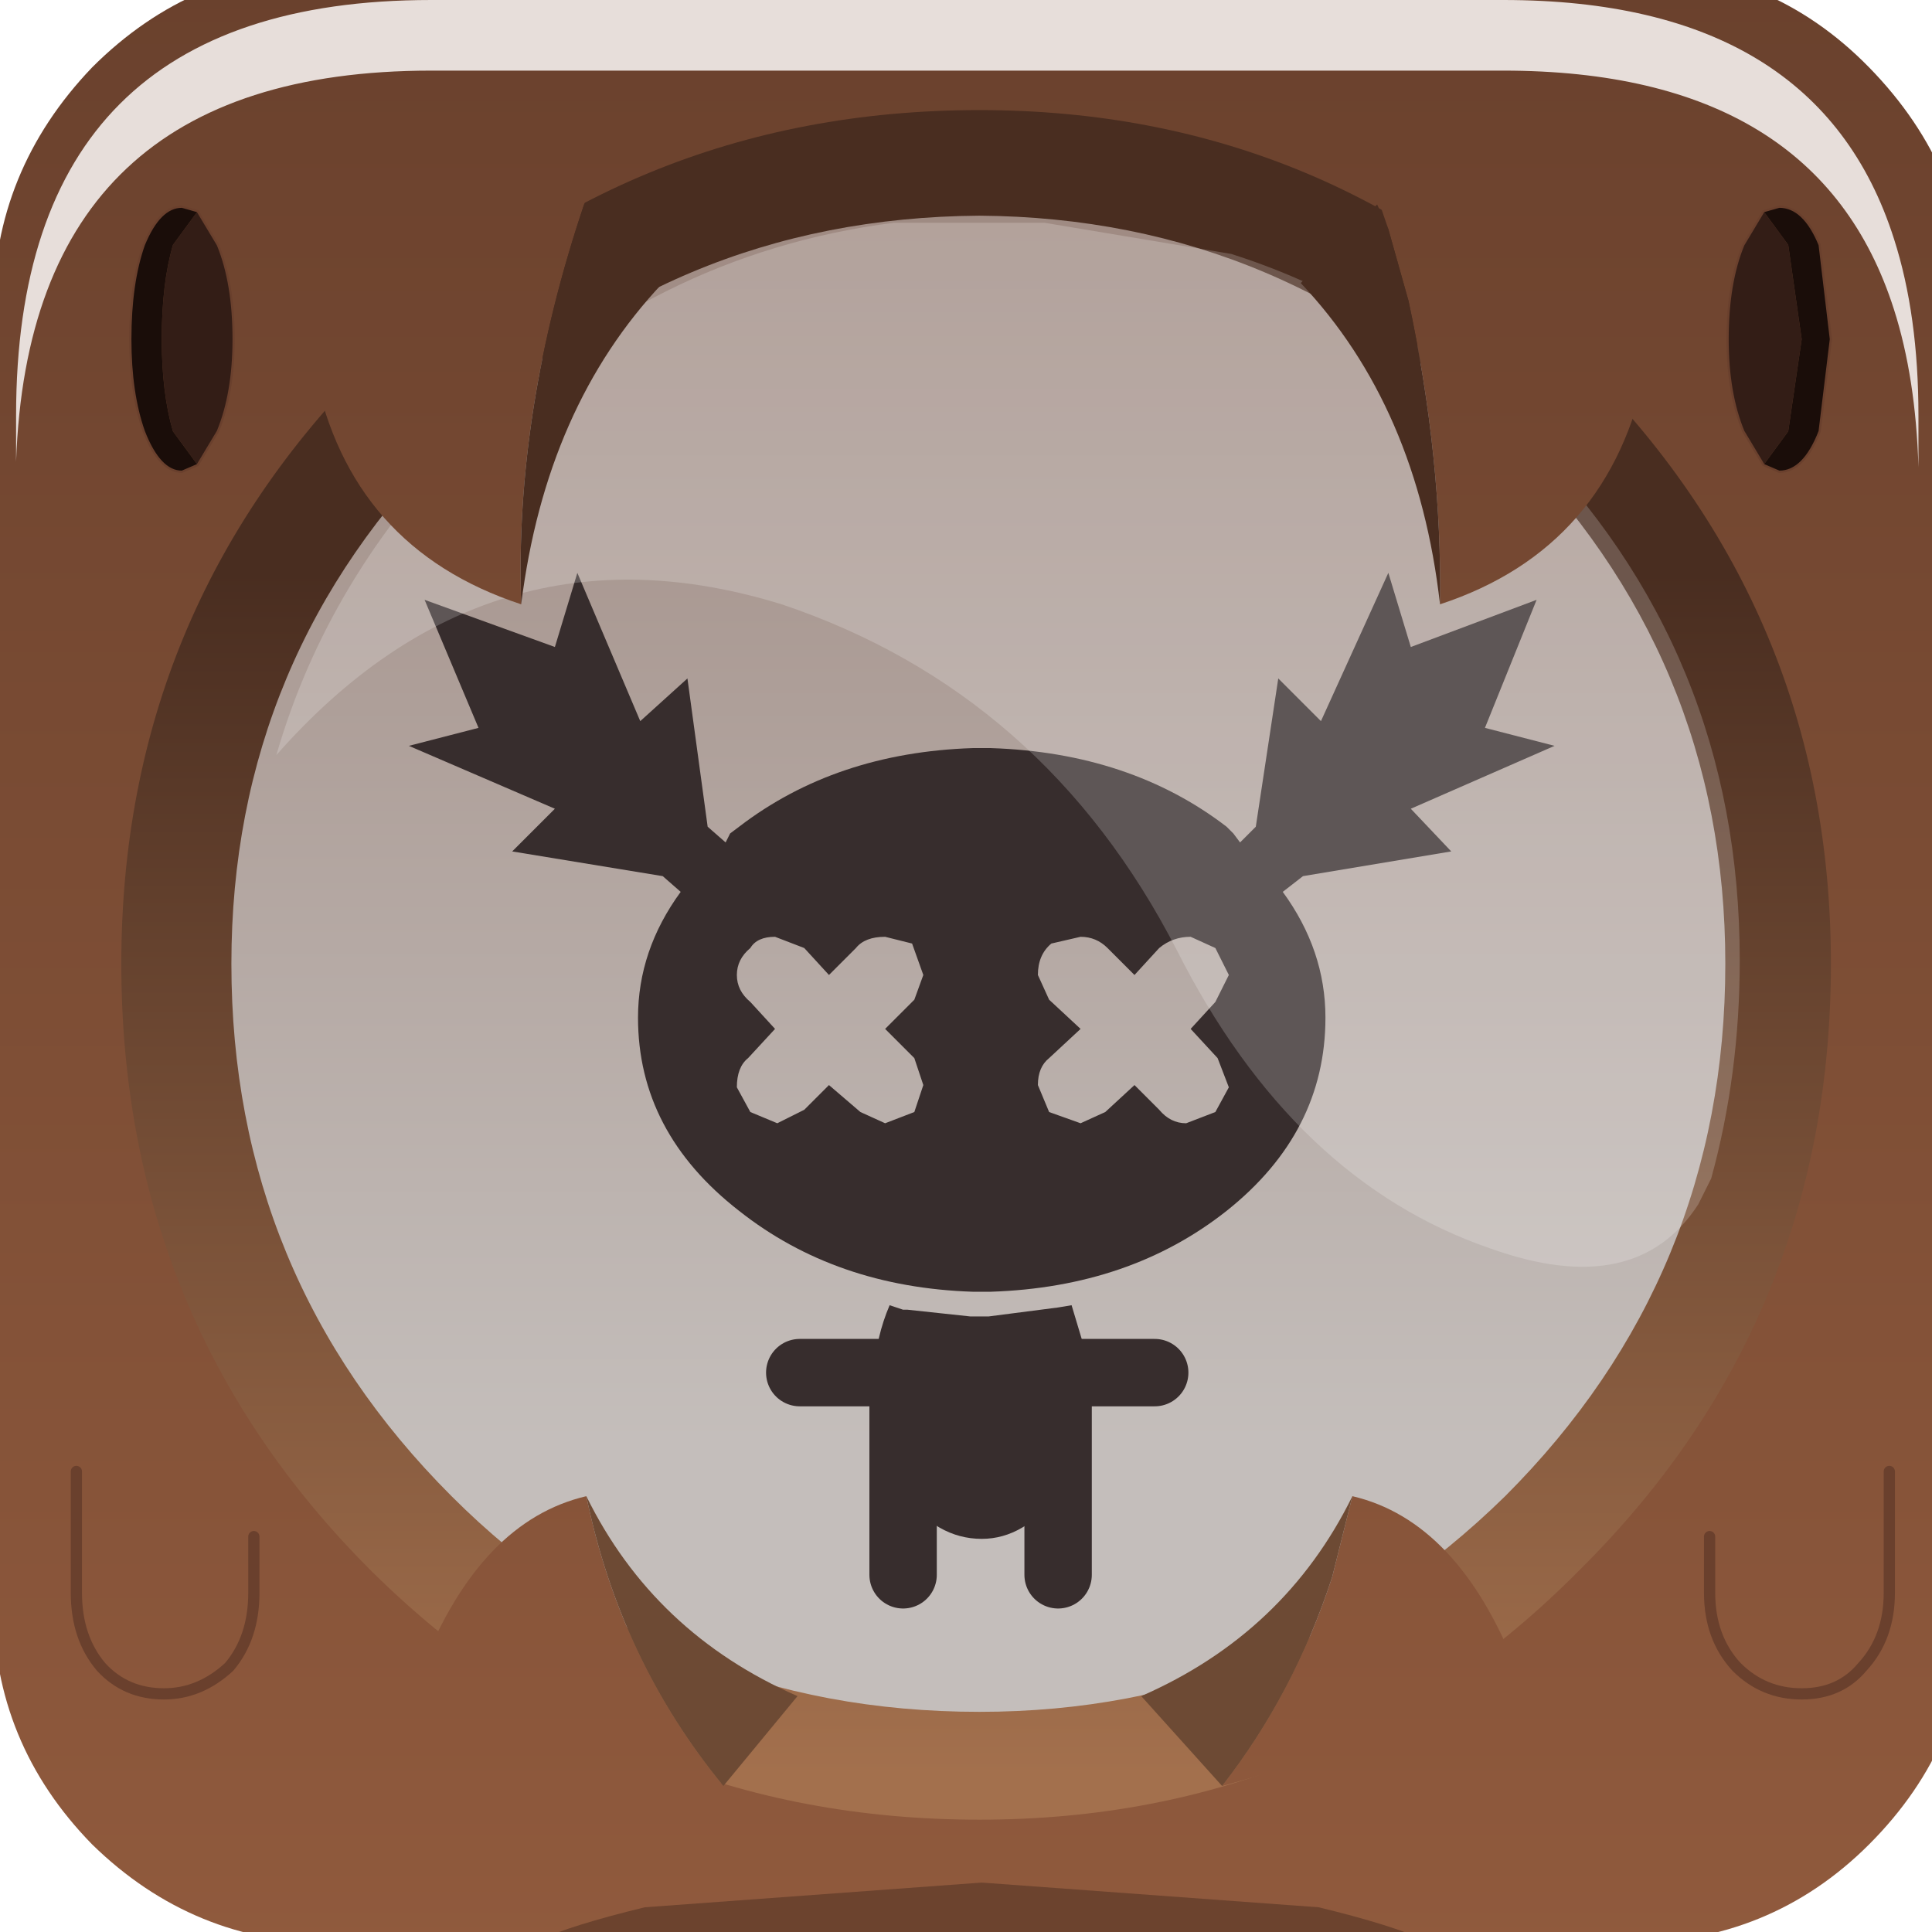 <?xml version="1.0" encoding="UTF-8" standalone="no"?>
<svg xmlns:xlink="http://www.w3.org/1999/xlink" height="43.0px" width="43.0px" xmlns="http://www.w3.org/2000/svg">
  <g transform="matrix(1.0, 0.0, 0.0, 1.0, 0.0, 0.0)">
    <use height="37.1" transform="matrix(1.0, 0.0, 0.0, 1.0, 3.4, 3.5)" width="37.2" xlink:href="#shape0"/>
    <use height="0.0" transform="matrix(1.212, 0.0, 0.0, 1.212, 1.1, 0.9)" width="0.0" xlink:href="#sprite0"/>
    <use height="44.0" transform="matrix(1.0, 0.0, 0.0, 1.0, -0.15, -0.75)" width="44.0" xlink:href="#shape1"/>
    <use height="8.6" transform="matrix(1.208, 0.0, 0.0, 1.209, 0.358, 0.0)" width="35.05" xlink:href="#sprite1"/>
    <use height="20.15" transform="matrix(1.155, 0.0, 0.0, 1.156, 6.15, 4.9)" width="28.2" xlink:href="#sprite2"/>
    <use height="39.85" transform="matrix(1.0, 0.0, 0.0, 1.0, 1.6, 3.35)" width="40.55" xlink:href="#shape4"/>
  </g>
  <defs>
    <g id="shape0" transform="matrix(1.0, 0.0, 0.0, 1.0, -3.4, -3.5)">
      <path d="M22.05 40.6 Q14.3 40.6 8.85 35.2 3.4 29.75 3.4 22.05 3.4 14.35 8.85 8.95 14.3 3.5 22.05 3.5 29.75 3.5 35.2 8.95 40.6 14.4 40.6 22.05 40.6 29.75 35.2 35.2 29.75 40.6 22.05 40.6" fill="url(#gradient0)" fill-rule="evenodd" stroke="none"/>
      <path d="M27.35 24.2 L27.1 23.55 26.5 22.9 27.05 22.3 27.35 21.7 27.05 21.1 26.5 20.85 Q26.1 20.85 25.8 21.1 L25.25 21.7 24.65 21.1 Q24.4 20.85 24.05 20.85 L23.4 21.0 Q23.1 21.25 23.1 21.7 L23.35 22.25 24.05 22.9 23.35 23.55 Q23.1 23.75 23.1 24.15 L23.35 24.75 24.05 25.0 24.6 24.75 25.25 24.15 25.8 24.7 Q26.05 25.0 26.4 25.0 L27.05 24.75 27.35 24.2 M30.9 12.75 L31.4 14.4 34.2 13.35 33.05 16.2 34.6 16.6 31.4 18.0 32.3 18.95 29.0 19.5 28.55 19.85 Q29.5 21.15 29.5 22.65 29.5 25.2 27.3 26.95 25.15 28.65 22.05 28.75 L21.95 28.75 21.85 28.75 21.7 28.75 21.65 28.75 Q18.6 28.65 16.45 26.95 14.2 25.2 14.2 22.65 14.2 21.15 15.15 19.85 L14.75 19.5 11.4 18.95 12.35 18.0 9.1 16.6 10.65 16.2 9.45 13.35 12.35 14.4 12.85 12.75 14.25 16.05 15.3 15.1 15.75 18.4 16.15 18.75 16.25 18.55 16.45 18.4 Q18.6 16.75 21.65 16.65 L21.7 16.65 21.85 16.65 21.95 16.65 22.05 16.65 Q25.15 16.75 27.3 18.4 L27.45 18.55 27.6 18.75 27.95 18.4 28.45 15.1 29.4 16.05 30.9 12.75 M20.35 23.55 L19.7 22.9 20.35 22.25 20.55 21.7 20.3 21.0 19.7 20.85 Q19.25 20.85 19.05 21.1 L18.45 21.7 17.9 21.1 17.25 20.85 Q16.85 20.85 16.7 21.1 16.4 21.35 16.4 21.7 16.4 22.05 16.7 22.3 L17.25 22.9 16.65 23.55 Q16.4 23.75 16.4 24.2 L16.7 24.75 17.3 25.0 17.9 24.7 18.45 24.15 19.15 24.75 19.7 25.0 20.35 24.75 20.55 24.15 20.35 23.55 M19.45 30.55 Q19.5 29.75 19.8 29.05 L20.1 29.15 20.2 29.15 21.6 29.3 21.7 29.3 21.85 29.3 21.9 29.3 22.0 29.3 23.55 29.1 23.85 29.05 24.3 30.55 19.45 30.55 24.3 30.55 24.3 30.95 Q24.3 32.3 23.55 33.25 22.8 34.25 21.85 34.25 20.85 34.25 20.1 33.25 19.45 32.3 19.45 30.95 L19.45 30.55 M23.55 31.05 L23.55 33.25 23.55 31.05 M20.1 31.05 L20.1 33.25 20.1 31.05" fill="#372d2d" fill-rule="evenodd" stroke="none"/>
      <path d="M24.3 30.55 L25.7 30.55 M19.45 30.55 L17.8 30.55 M19.45 30.55 L24.3 30.55 M23.55 33.25 L23.55 35.05 M20.1 33.25 L20.1 35.05 M20.1 33.25 L20.1 31.05 M23.55 33.25 L23.55 31.05" fill="none" stroke="#372d2d" stroke-linecap="round" stroke-linejoin="round" stroke-width="1.5"/>
    </g>
    <linearGradient gradientTransform="matrix(0.0, -0.017, -0.017, 0.0, 22.05, 18.5)" gradientUnits="userSpaceOnUse" id="gradient0" spreadMethod="pad" x1="-819.2" x2="819.2">
      <stop offset="0.012" stop-color="#c4bebb"/>
      <stop offset="1.0" stop-color="#9f8a82"/>
    </linearGradient>
    <g id="shape1" transform="matrix(1.0, 0.0, 0.0, 1.0, 0.15, 0.75)">
      <path d="M34.05 9.05 Q29.0 3.95 21.85 3.95 14.65 3.95 9.6 9.05 4.5 14.05 4.5 21.3 4.5 28.45 9.6 33.55 14.65 38.65 21.85 38.65 29.05 38.65 34.05 33.55 39.1 28.45 39.1 21.3 39.1 14.05 34.05 9.05 M2.05 1.5 Q4.3 -0.75 7.4 -0.75 L36.2 -0.75 Q39.4 -0.75 41.6 1.5 43.85 3.8 43.85 6.9 L43.85 35.7 Q43.85 38.8 41.6 41.05 39.4 43.25 36.2 43.25 L7.4 43.25 Q4.3 43.25 2.05 41.05 -0.15 38.8 -0.15 35.7 L-0.15 6.9 Q-0.15 3.8 2.05 1.5" fill="url(#gradient1)" fill-rule="evenodd" stroke="none"/>
      <path d="M21.8 4.8 Q14.85 4.85 10.05 9.75 5.15 14.6 5.15 21.45 5.15 28.4 10.05 33.3 14.85 38.1 21.8 38.1 28.6 38.1 33.5 33.3 38.4 28.4 38.4 21.45 38.4 14.6 33.5 9.75 28.65 4.85 21.8 4.8 M8.25 8.05 Q13.85 2.45 21.8 2.45 29.65 2.45 35.15 8.05 40.75 13.6 40.75 21.45 40.75 29.4 35.15 34.95 29.65 40.5 21.8 40.5 13.85 40.5 8.25 34.95 2.7 29.4 2.7 21.45 2.7 13.6 8.25 8.05" fill="url(#gradient2)" fill-rule="evenodd" stroke="none"/>
    </g>
    <linearGradient gradientTransform="matrix(0.0, -0.028, -0.044, 0.0, 20.75, 21.45)" gradientUnits="userSpaceOnUse" id="gradient1" spreadMethod="pad" x1="-819.2" x2="819.2">
      <stop offset="0.02" stop-color="#905a3d"/>
      <stop offset="0.976" stop-color="#6a412d"/>
    </linearGradient>
    <linearGradient gradientTransform="matrix(0.0, -0.017, -0.017, 0.0, 21.8, 26.1)" gradientUnits="userSpaceOnUse" id="gradient2" spreadMethod="pad" x1="-819.2" x2="819.2">
      <stop offset="0.02" stop-color="#a3704d"/>
      <stop offset="0.98" stop-color="#492d20"/>
    </linearGradient>
    <g id="sprite1" transform="matrix(1.0, 0.0, 0.0, 1.0, 0.2, 0.0)">
      <use height="8.6" transform="matrix(1.0, 0.0, 0.0, 1.0, -0.2, 0.0)" width="35.05" xlink:href="#shape2"/>
    </g>
    <g id="shape2" transform="matrix(1.0, 0.0, 0.0, 1.0, 0.2, 0.0)">
      <path d="M34.4 4.4 Q34.85 5.8 34.85 7.65 L34.85 8.6 Q34.8 6.95 34.4 5.7 33.0 1.3 27.2 1.3 L7.45 1.3 Q0.05 1.3 -0.2 8.5 L-0.2 7.65 Q-0.2 0.0 7.45 0.0 L27.2 0.0 Q33.0 0.0 34.4 4.4" fill="#e7deda" fill-rule="evenodd" stroke="none"/>
    </g>
    <g id="sprite2" transform="matrix(1.0, 0.0, 0.0, 1.0, 0.0, 0.0)">
      <use height="20.15" transform="matrix(1.0, 0.0, 0.0, 1.0, 0.0, 0.0)" width="28.2" xlink:href="#shape3"/>
    </g>
    <g id="shape3" transform="matrix(1.0, 0.0, 0.0, 1.0, 0.0, 0.0)">
      <path d="M27.65 18.45 L27.4 18.95 Q26.2 20.8 23.4 19.8 19.6 18.5 17.35 14.05 14.8 9.1 9.75 7.4 4.1 5.65 0.0 10.3 1.0 6.85 3.7 4.15 7.2 0.65 11.9 0.05 L14.8 0.05 18.4 0.65 Q21.55 1.65 24.05 4.15 28.2 8.3 28.2 14.25 28.2 16.45 27.65 18.45" fill="#ffffff" fill-opacity="0.196" fill-rule="evenodd" stroke="none"/>
    </g>
    <g id="shape4" transform="matrix(1.0, 0.0, 0.0, 1.0, -1.6, -3.35)">
      <path d="M16.1 39.75 Q12.65 38.75 9.4 37.1 10.7 33.85 13.05 33.3 13.8 36.95 16.1 39.75 M30.1 33.3 Q32.45 33.85 33.75 37.15 30.55 38.85 27.2 39.75 28.8 37.7 29.65 35.1 L30.1 33.3" fill="url(#gradient3)" fill-rule="evenodd" stroke="none"/>
      <path d="M13.05 33.3 Q14.55 36.35 17.75 37.75 L16.1 39.75 Q13.8 36.95 13.05 33.3 M27.2 39.75 L25.4 37.75 Q28.6 36.35 30.1 33.3 L29.65 35.1 Q28.8 37.7 27.2 39.75" fill="#6d4a34" fill-rule="evenodd" stroke="none"/>
      <path d="M30.9 5.1 L30.3 3.35 Q33.75 5.1 36.6 8.05 L36.65 8.15 Q35.85 12.2 32.05 13.45 32.1 10.2 31.35 6.7 L30.9 5.1 M11.6 13.45 Q7.8 12.2 7.0 8.25 L7.2 8.05 Q10.0 5.15 13.3 3.55 L13.0 4.55 Q11.45 9.15 11.6 13.45" fill="url(#gradient4)" fill-rule="evenodd" stroke="none"/>
      <path d="M32.05 13.45 Q31.55 9.05 28.95 6.3 L30.65 4.55 30.9 5.1 31.35 6.7 Q32.1 10.2 32.05 13.45 M11.6 13.45 Q11.45 9.15 13.0 4.55 L14.75 6.3 Q12.15 9.05 11.6 13.45" fill="#492d20" fill-rule="evenodd" stroke="none"/>
      <path d="M1.7 32.75 L1.7 35.45 Q1.7 36.45 2.25 37.1 2.8 37.7 3.65 37.7 4.45 37.7 5.1 37.1 5.65 36.45 5.65 35.45 L5.65 34.2 M42.05 32.75 L42.05 35.45 Q42.05 36.45 41.45 37.1 40.95 37.7 40.1 37.7 39.25 37.7 38.65 37.1 38.05 36.45 38.05 35.45 L38.05 34.2" fill="none" stroke="#6a402d" stroke-linecap="round" stroke-linejoin="round" stroke-width="0.25"/>
      <path d="M4.4 10.35 L3.85 9.6 Q3.6 8.75 3.6 7.55 3.6 6.3 3.85 5.45 L4.4 4.7 4.85 5.45 Q5.2 6.3 5.2 7.55 5.2 8.75 4.85 9.6 L4.4 10.35 M39.25 10.35 L38.8 9.6 Q38.45 8.75 38.45 7.55 38.45 6.3 38.8 5.45 L39.25 4.7 39.8 5.45 40.1 7.55 39.8 9.6 39.25 10.35" fill="#331d16" fill-rule="evenodd" stroke="none"/>
      <path d="M4.4 4.7 L3.85 5.45 Q3.6 6.3 3.6 7.55 3.6 8.75 3.85 9.6 L4.4 10.35 4.05 10.5 Q3.55 10.5 3.2 9.6 2.9 8.75 2.9 7.55 2.9 6.3 3.2 5.45 3.55 4.6 4.05 4.6 L4.4 4.7 M39.25 4.7 L39.6 4.6 Q40.15 4.6 40.5 5.45 L40.75 7.55 40.5 9.6 Q40.15 10.5 39.6 10.5 L39.25 10.35 39.8 9.6 40.1 7.55 39.8 5.45 39.25 4.7" fill="#1a0d09" fill-rule="evenodd" stroke="none"/>
      <path d="M4.4 10.35 L4.85 9.6 Q5.2 8.75 5.2 7.55 5.2 6.3 4.85 5.45 L4.4 4.7 4.05 4.6 Q3.55 4.6 3.2 5.45 2.9 6.3 2.9 7.55 2.9 8.75 3.2 9.6 3.55 10.5 4.05 10.5 L4.4 10.35 M39.25 10.35 L38.8 9.6 Q38.45 8.75 38.45 7.55 38.45 6.3 38.8 5.45 L39.25 4.7 39.6 4.6 Q40.15 4.6 40.5 5.45 L40.75 7.55 40.5 9.6 Q40.15 10.5 39.6 10.5 L39.25 10.35" fill="none" stroke="#6a402d" stroke-linecap="round" stroke-linejoin="round" stroke-width="0.05"/>
      <path d="M31.75 43.2 L11.95 43.2 Q12.7 42.85 14.35 42.45 L21.85 41.9 29.35 42.45 Q31.0 42.85 31.75 43.2" fill="#6c432e" fill-rule="evenodd" stroke="none"/>
    </g>
    <linearGradient gradientTransform="matrix(0.0, -0.028, -0.044, 0.0, 20.75, 21.45)" gradientUnits="userSpaceOnUse" id="gradient3" spreadMethod="pad" x1="-819.2" x2="819.2">
      <stop offset="0.02" stop-color="#905a3d"/>
      <stop offset="0.976" stop-color="#6a412d"/>
    </linearGradient>
    <linearGradient gradientTransform="matrix(0.0, -0.028, -0.044, 0.0, 20.75, 21.45)" gradientUnits="userSpaceOnUse" id="gradient4" spreadMethod="pad" x1="-819.2" x2="819.2">
      <stop offset="0.02" stop-color="#905a3d"/>
      <stop offset="0.976" stop-color="#6a412d"/>
    </linearGradient>
  </defs>
</svg>
